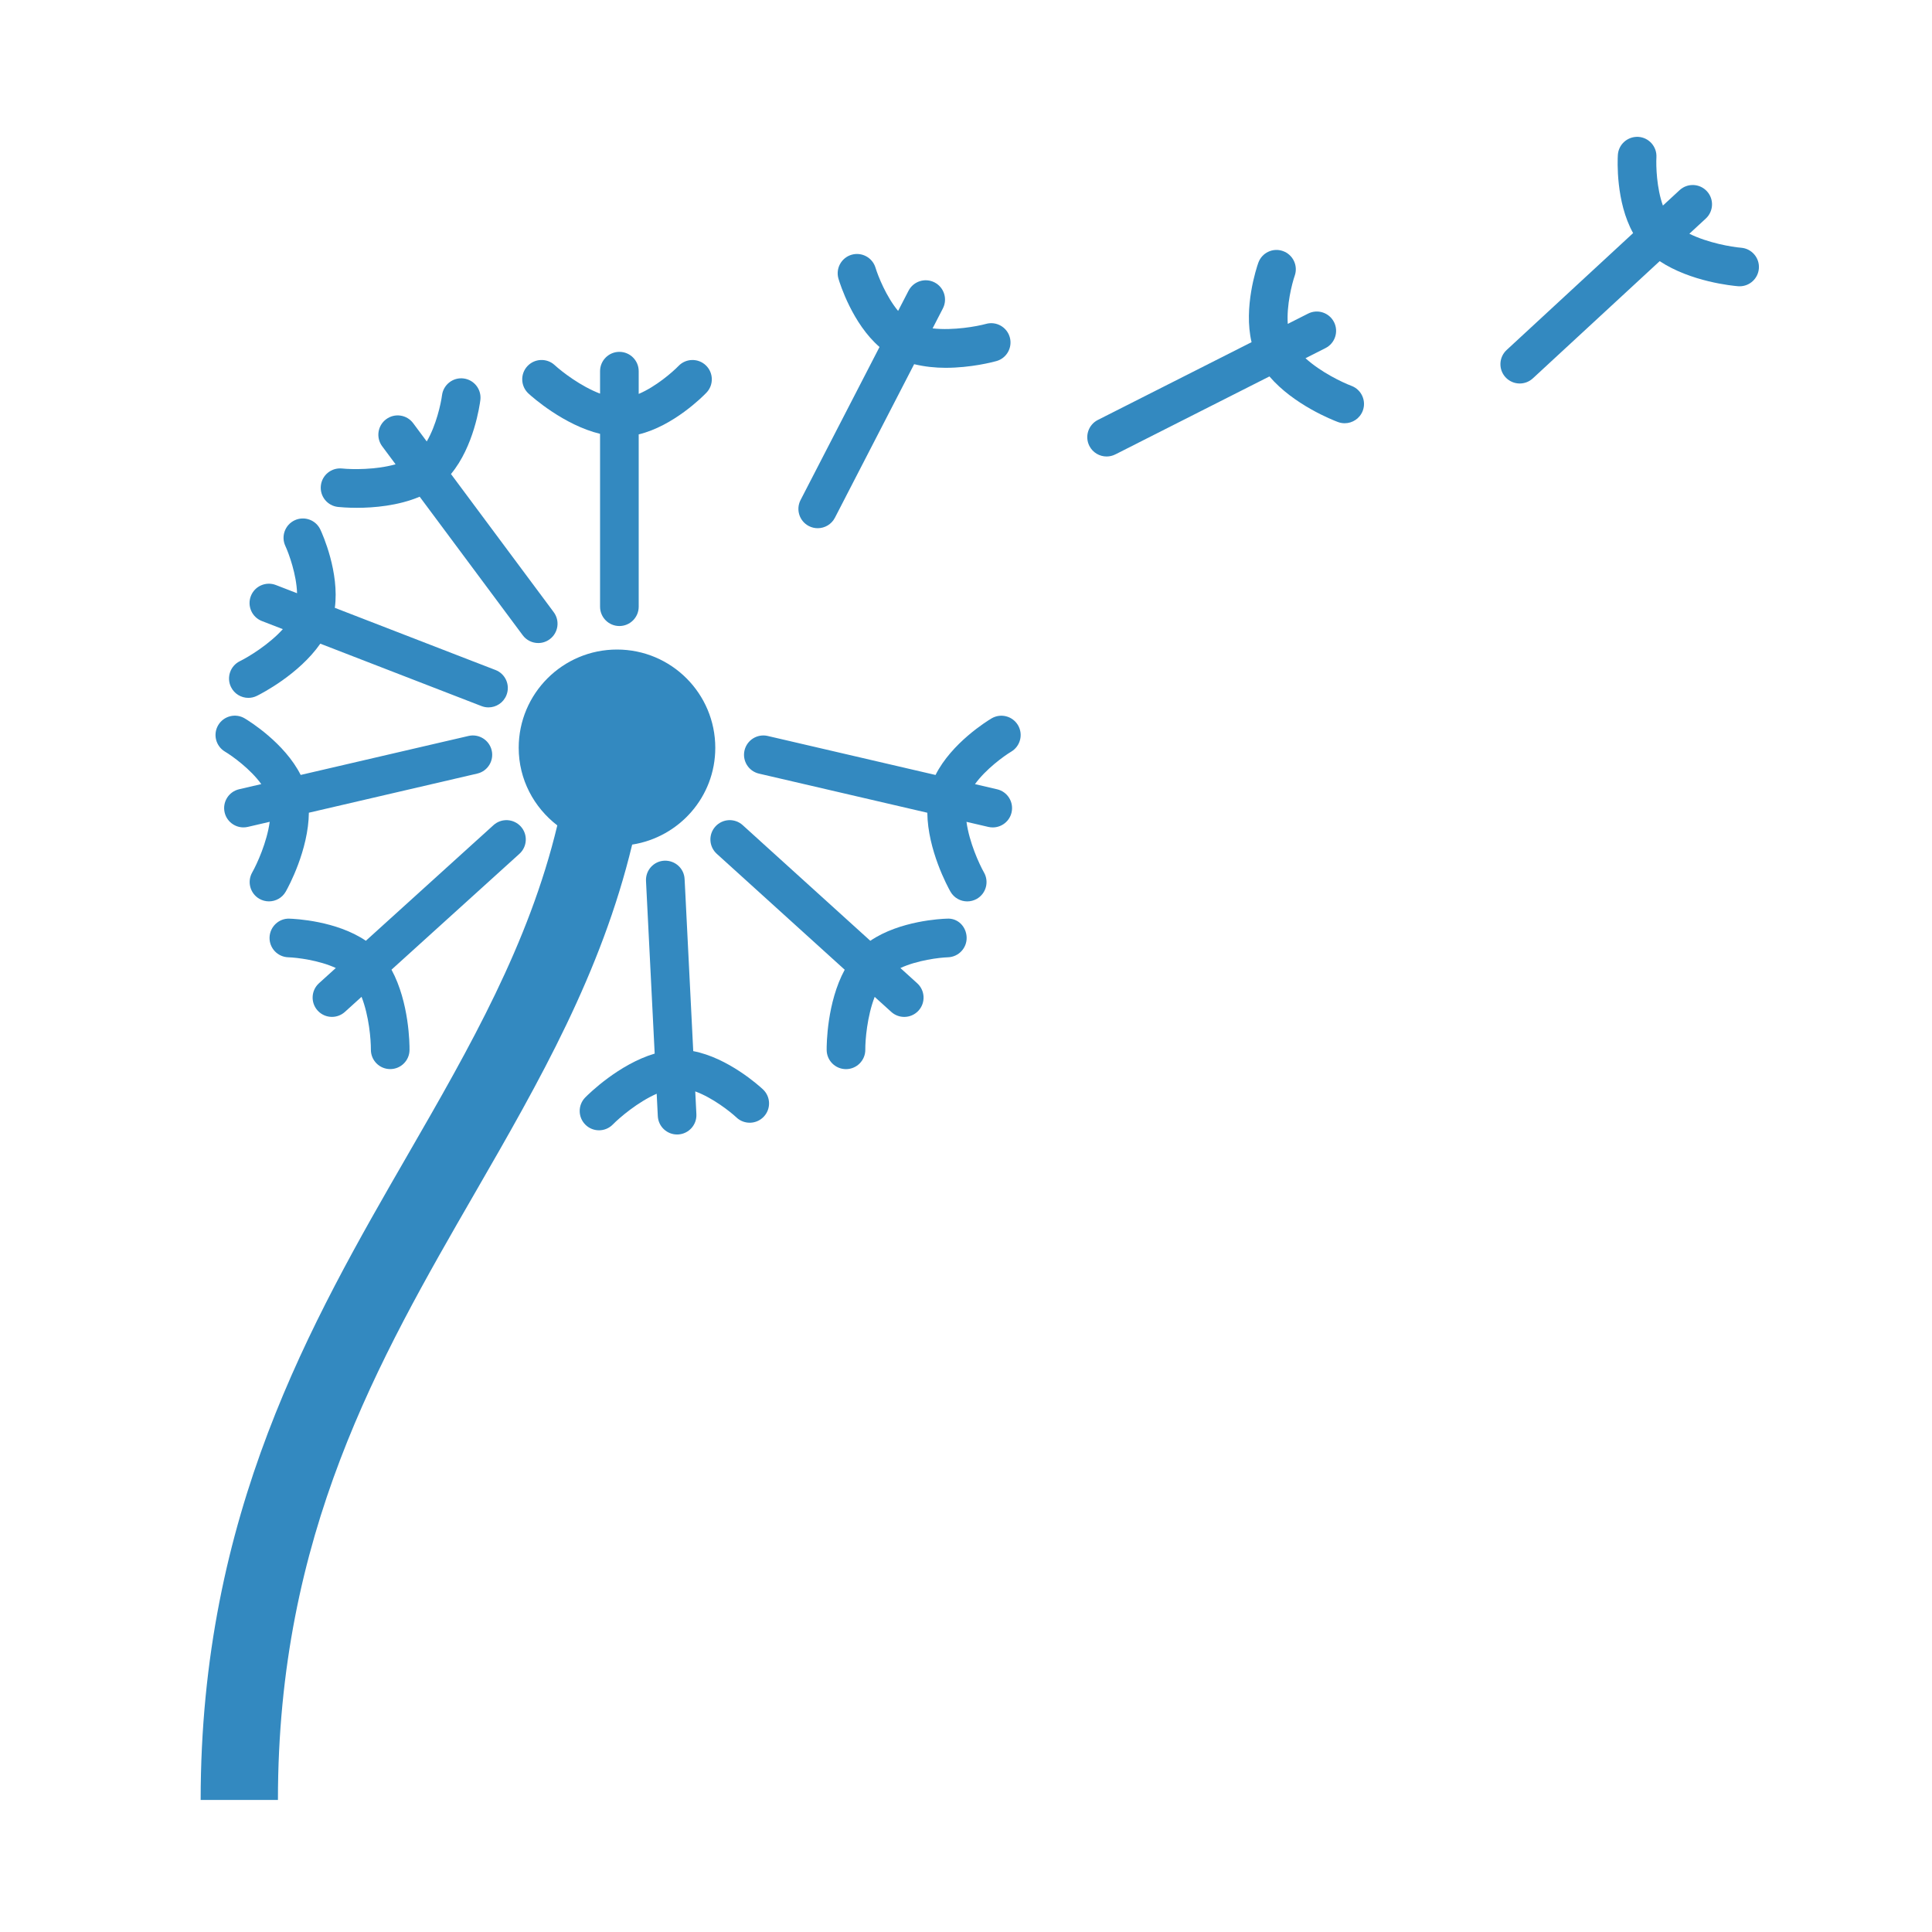 <?xml version="1.0" encoding="UTF-8" standalone="no"?>
<svg
   xmlns:dc="http://purl.org/dc/elements/1.1/"
   xmlns:cc="http://creativecommons.org/ns#"
   xmlns:rdf="http://www.w3.org/1999/02/22-rdf-syntax-ns#"
   xmlns:svg="http://www.w3.org/2000/svg"
   xmlns="http://www.w3.org/2000/svg"
   xmlns:sodipodi="http://sodipodi.sourceforge.net/DTD/sodipodi-0.dtd"
   xmlns:inkscape="http://www.inkscape.org/namespaces/inkscape"
   version="1.1"
   x="0px"
   y="0px"
   width="100px"
   height="100px"
   viewBox="0 0 100 100"
   enable-background="new 0 0 100 100"
   xml:space="preserve"
   id="svg2"
   inkscape:version="0.48.5 r10040"
   sodipodi:docname="disseminate.svg"><defs
     id="defs32" /><sodipodi:namedview
     pagecolor="#ffffff"
     bordercolor="#666666"
     borderopacity="1"
     objecttolerance="10"
     gridtolerance="10"
     guidetolerance="10"
     inkscape:pageopacity="0"
     inkscape:pageshadow="2"
     inkscape:window-width="760"
     inkscape:window-height="480"
     id="namedview30"
     showgrid="false"
     inkscape:zoom="2.36"
     inkscape:cx="50"
     inkscape:cy="33.935994"
     inkscape:window-x="0"
     inkscape:window-y="0"
     inkscape:window-maximized="0"
     inkscape:current-layer="svg2" /><g
     id="Layer_2" /><g
     id="Layer_1"
     style="fill:#3389c0;fill-opacity:1"><path
       d="M37.023,38.707c0-2.81-2.277-5.087-5.087-5.087s-5.088,2.278-5.088,5.087c0,1.641,0.791,3.085,1.998,4.016   c-1.475,6.142-4.502,11.436-7.716,17.004c-5.036,8.727-10.744,18.616-10.744,33.439h4c0-13.752,5.19-22.743,10.208-31.439   c3.357-5.817,6.522-11.352,8.127-18.011C35.155,43.335,37.023,41.248,37.023,38.707z"
       id="path6"
       style="fill:#3389c0;fill-opacity:1" /><path
       d="M36.537,18.913c-0.398-0.383-1.031-0.37-1.414,0.026c-0.309,0.32-1.18,1.077-2.064,1.45v-1.177c0-0.552-0.448-1-1-1   s-1,0.448-1,1v1.162c-1-0.38-1.972-1.13-2.351-1.478c-0.405-0.372-1.037-0.347-1.413,0.059c-0.374,0.406-0.348,1.037,0.057,1.412   c0.208,0.192,1.831,1.631,3.707,2.089v7.722v1.163v0.062c0,0.552,0.448,1,1,1s1-0.448,1-1v-0.062v-1.163v-7.694   c1.797-0.435,3.315-1.959,3.507-2.16C36.947,19.927,36.934,19.295,36.537,18.913z"
       id="path8"
       style="fill:#3389c0;fill-opacity:1" /><path
       d="M28.661,31.687l-0.035-0.046c0-0.001,0-0.002-0.001-0.003l-0.694-0.934c-0.001-0.001-0.002-0.001-0.003-0.003l-4.586-6.166   c1.184-1.421,1.487-3.555,1.521-3.83c0.069-0.547-0.319-1.046-0.866-1.116c-0.544-0.07-1.047,0.318-1.118,0.865   c-0.057,0.441-0.304,1.567-0.791,2.395l-0.702-0.944c-0.33-0.444-0.955-0.536-1.399-0.206c-0.443,0.33-0.535,0.956-0.206,1.399   l0.694,0.933c-1.029,0.292-2.258,0.271-2.77,0.218c-0.553-0.054-1.041,0.342-1.098,0.891c-0.058,0.549,0.339,1.04,0.888,1.099   c0.105,0.011,0.472,0.045,0.982,0.045c0.861,0,2.128-0.102,3.245-0.575l5.334,7.171c0.196,0.264,0.498,0.403,0.803,0.403   c0.208,0,0.417-0.064,0.596-0.198C28.898,32.756,28.99,32.13,28.661,31.687z"
       id="path10"
       style="fill:#3389c0;fill-opacity:1" /><path
       d="M25.647,34.679l-0.055-0.021c0,0-0.001-0.001-0.002-0.001l-1.086-0.42c-0.001,0-0.001,0-0.002,0l-7.171-2.776   c0.244-1.833-0.631-3.799-0.749-4.05c-0.234-0.5-0.829-0.714-1.328-0.482c-0.5,0.233-0.717,0.827-0.485,1.328   c0.187,0.403,0.579,1.488,0.607,2.448l-1.099-0.425c-0.515-0.198-1.094,0.056-1.293,0.572c-0.199,0.515,0.057,1.094,0.572,1.293   l1.083,0.419c-0.715,0.795-1.766,1.432-2.227,1.66c-0.495,0.244-0.698,0.843-0.455,1.338c0.174,0.354,0.529,0.559,0.897,0.559   c0.148,0,0.298-0.033,0.439-0.102c0.255-0.125,2.182-1.119,3.286-2.703l8.343,3.23c0.119,0.046,0.241,0.068,0.361,0.068   c0.401,0,0.779-0.243,0.933-0.64C26.418,35.458,26.162,34.878,25.647,34.679z"
       id="path12"
       style="fill:#3389c0;fill-opacity:1" /><path
       d="M25.45,38.841c-0.125-0.538-0.665-0.873-1.201-0.748l-0.433,0.101l-0.76,0.176c0,0-0.001,0-0.001,0l-7.492,1.741   c-0.831-1.652-2.659-2.785-2.897-2.927c-0.475-0.283-1.089-0.126-1.371,0.349s-0.125,1.088,0.349,1.371   c0.381,0.227,1.316,0.9,1.88,1.681l-1.149,0.267c-0.538,0.125-0.873,0.663-0.748,1.201c0.107,0.461,0.519,0.773,0.973,0.773   c0.075,0,0.151-0.008,0.228-0.026l1.132-0.263c-0.145,1.059-0.655,2.177-0.908,2.625c-0.271,0.48-0.103,1.09,0.376,1.363   c0.156,0.088,0.326,0.13,0.493,0.13c0.347,0,0.685-0.181,0.869-0.505c0.141-0.247,1.175-2.153,1.197-4.084l8.714-2.025   C25.24,39.917,25.575,39.379,25.45,38.841z"
       id="path14"
       style="fill:#3389c0;fill-opacity:1" /><path
       d="M26.956,42.779c-0.371-0.408-1.003-0.441-1.413-0.07l-0.834,0.756l-0.074,0.066l0,0l-5.698,5.163   c-1.529-1.039-3.682-1.136-3.958-1.144c-0.543-0.023-1.01,0.418-1.027,0.97c-0.017,0.551,0.417,1.012,0.969,1.029   c0.444,0.014,1.588,0.151,2.46,0.555l-0.871,0.789c-0.409,0.371-0.44,1.003-0.07,1.413c0.198,0.218,0.469,0.328,0.742,0.328   c0.239,0,0.479-0.086,0.671-0.259l0.861-0.78c0.389,0.995,0.486,2.22,0.483,2.734c-0.003,0.552,0.44,1.003,0.992,1.007   c0.003,0,0.006,0,0.008,0c0.548,0,0.995-0.44,1-0.989c0.003-0.284-0.011-2.458-0.933-4.156l5.789-5.244l0.789-0.714   c0,0,0-0.001,0.001-0.001l0.045-0.041C27.295,43.82,27.327,43.188,26.956,42.779z"
       id="path16"
       style="fill:#3389c0;fill-opacity:1" /><path
       d="M52.268,17.462c-0.146-0.534-0.701-0.845-1.229-0.698c-0.461,0.127-1.691,0.354-2.768,0.233l0.532-1.032   c0.253-0.491,0.061-1.094-0.43-1.347c-0.49-0.253-1.094-0.06-1.347,0.43l-0.54,1.045c-0.615-0.738-1.041-1.809-1.169-2.234   c-0.159-0.527-0.712-0.828-1.244-0.672c-0.528,0.158-0.83,0.712-0.673,1.242c0.079,0.266,0.725,2.32,2.124,3.531l-4.087,7.922   c-0.253,0.491-0.061,1.094,0.43,1.347c0.146,0.076,0.303,0.111,0.458,0.111c0.362,0,0.712-0.197,0.89-0.542l0.027-0.053   c0-0.001,0.001-0.002,0.002-0.003l0.533-1.033c0-0.001,0-0.002,0.001-0.003l3.538-6.856c0.54,0.13,1.096,0.188,1.625,0.188   c1.31,0,2.436-0.293,2.631-0.348C52.102,18.545,52.414,17.994,52.268,17.462z"
       id="path18"
       style="fill:#3389c0;fill-opacity:1" /><path
       d="M69.952,19.972c-0.481-0.181-1.59-0.711-2.38-1.431l1.036-0.524c0.493-0.249,0.69-0.851,0.441-1.344   c-0.25-0.493-0.852-0.691-1.344-0.44l-1.05,0.531c-0.067-0.958,0.215-2.077,0.361-2.497c0.181-0.521-0.094-1.091-0.614-1.273   c-0.522-0.184-1.09,0.091-1.273,0.611c-0.092,0.262-0.772,2.306-0.348,4.106l-7.955,4.025c-0.493,0.249-0.69,0.851-0.441,1.344   c0.177,0.348,0.528,0.548,0.894,0.548c0.151,0,0.306-0.035,0.45-0.108l0.051-0.026c0.002-0.001,0.004-0.001,0.006-0.002   l1.038-0.525c0.001,0,0.002-0.001,0.002-0.002l6.88-3.481c1.256,1.469,3.28,2.261,3.546,2.36c0.115,0.043,0.233,0.063,0.35,0.063   c0.404,0,0.785-0.248,0.936-0.649C70.73,20.743,70.469,20.167,69.952,19.972z"
       id="path20"
       style="fill:#3389c0;fill-opacity:1" /><path
       d="M90.12,12.823c-0.478-0.038-1.709-0.245-2.679-0.725l0.852-0.787c0.405-0.375,0.431-1.007,0.056-1.413   c-0.377-0.407-1.009-0.43-1.413-0.056l-0.864,0.798c-0.326-0.903-0.361-2.055-0.336-2.499c0.031-0.551-0.389-1.024-0.939-1.057   c-0.552-0.027-1.023,0.386-1.057,0.937c-0.017,0.276-0.111,2.429,0.79,4.044l-6.547,6.051c-0.405,0.375-0.431,1.007-0.056,1.413   c0.197,0.213,0.466,0.321,0.734,0.321c0.243,0,0.486-0.088,0.679-0.266l0.044-0.041c0.001-0.001,0.002-0.001,0.003-0.002   l0.854-0.79c0,0,0,0,0,0l5.664-5.234c1.61,1.068,3.774,1.276,4.058,1.298c0.027,0.002,0.054,0.003,0.08,0.003   c0.517,0,0.954-0.397,0.996-0.921C91.082,13.349,90.671,12.867,90.12,12.823z"
       id="path22"
       style="fill:#3389c0;fill-opacity:1" /><path
       d="M52.342,38.904c0.474-0.283,0.629-0.897,0.347-1.371c-0.282-0.473-0.894-0.629-1.369-0.348   c-0.238,0.142-2.066,1.274-2.897,2.927l-7.49-1.741c-0.001,0-0.001,0-0.002-0.001l-1.135-0.263c0,0,0,0,0,0l-0.059-0.014   c-0.536-0.125-1.076,0.21-1.201,0.748c-0.125,0.538,0.21,1.076,0.748,1.201l8.714,2.025c0.021,1.931,1.057,3.837,1.197,4.084   c0.185,0.324,0.522,0.505,0.869,0.505c0.167,0,0.337-0.042,0.493-0.13c0.479-0.272,0.648-0.882,0.376-1.363   c-0.253-0.448-0.764-1.565-0.908-2.625l1.132,0.263c0.076,0.018,0.152,0.026,0.228,0.026c0.454,0,0.866-0.312,0.973-0.773   c0.125-0.538-0.209-1.076-0.747-1.201l-1.146-0.267C51.027,39.809,51.961,39.133,52.342,38.904z"
       id="path24"
       style="fill:#3389c0;fill-opacity:1" /><path
       d="M49.005,47.55c-0.277,0.008-2.428,0.105-3.958,1.145l-5.695-5.16c-0.001-0.001-0.001-0.002-0.002-0.003l-0.862-0.781   c0,0-0.001,0-0.001-0.001l-0.045-0.041c-0.409-0.371-1.042-0.339-1.413,0.07s-0.339,1.042,0.07,1.413l6.623,6.001   c-0.921,1.697-0.937,3.871-0.934,4.155c0.005,0.549,0.452,0.99,1,0.99c0.003,0,0.006,0,0.009,0c0.552-0.005,0.996-0.457,0.991-1.01   c-0.005-0.479,0.093-1.723,0.485-2.73l0.859,0.778c0.191,0.173,0.432,0.259,0.671,0.259c0.272,0,0.544-0.11,0.742-0.328   c0.371-0.41,0.339-1.042-0.07-1.413l-0.87-0.789c0.871-0.404,2.015-0.542,2.459-0.556c0.552-0.018,0.985-0.478,0.969-1.029   S49.583,47.506,49.005,47.55z"
       id="path26"
       style="fill:#3389c0;fill-opacity:1" /><path
       d="M39.493,56.388c-0.202-0.189-1.812-1.64-3.611-1.982l-0.385-7.678c0-0.001,0-0.003,0-0.005l-0.059-1.163   c0-0.001-0.001-0.002-0.001-0.004l-0.003-0.059c-0.027-0.551-0.491-0.969-1.049-0.948c-0.551,0.027-0.976,0.497-0.948,1.049   l0.449,8.936c-1.85,0.551-3.397,2.069-3.596,2.272c-0.386,0.394-0.379,1.025,0.014,1.412c0.194,0.191,0.447,0.286,0.7,0.286   c0.259,0,0.518-0.1,0.713-0.298c0.361-0.367,1.295-1.164,2.273-1.594l0.058,1.159c0.027,0.535,0.468,0.95,0.998,0.95   c0.017,0,0.034,0,0.051-0.001c0.551-0.028,0.976-0.498,0.948-1.049l-0.059-1.18c0.899,0.328,1.812,1.047,2.135,1.351   c0.403,0.377,1.035,0.357,1.413-0.044C39.912,57.397,39.894,56.767,39.493,56.388z"
       id="path28"
       style="fill:#3389c0;fill-opacity:1" /></g></svg>